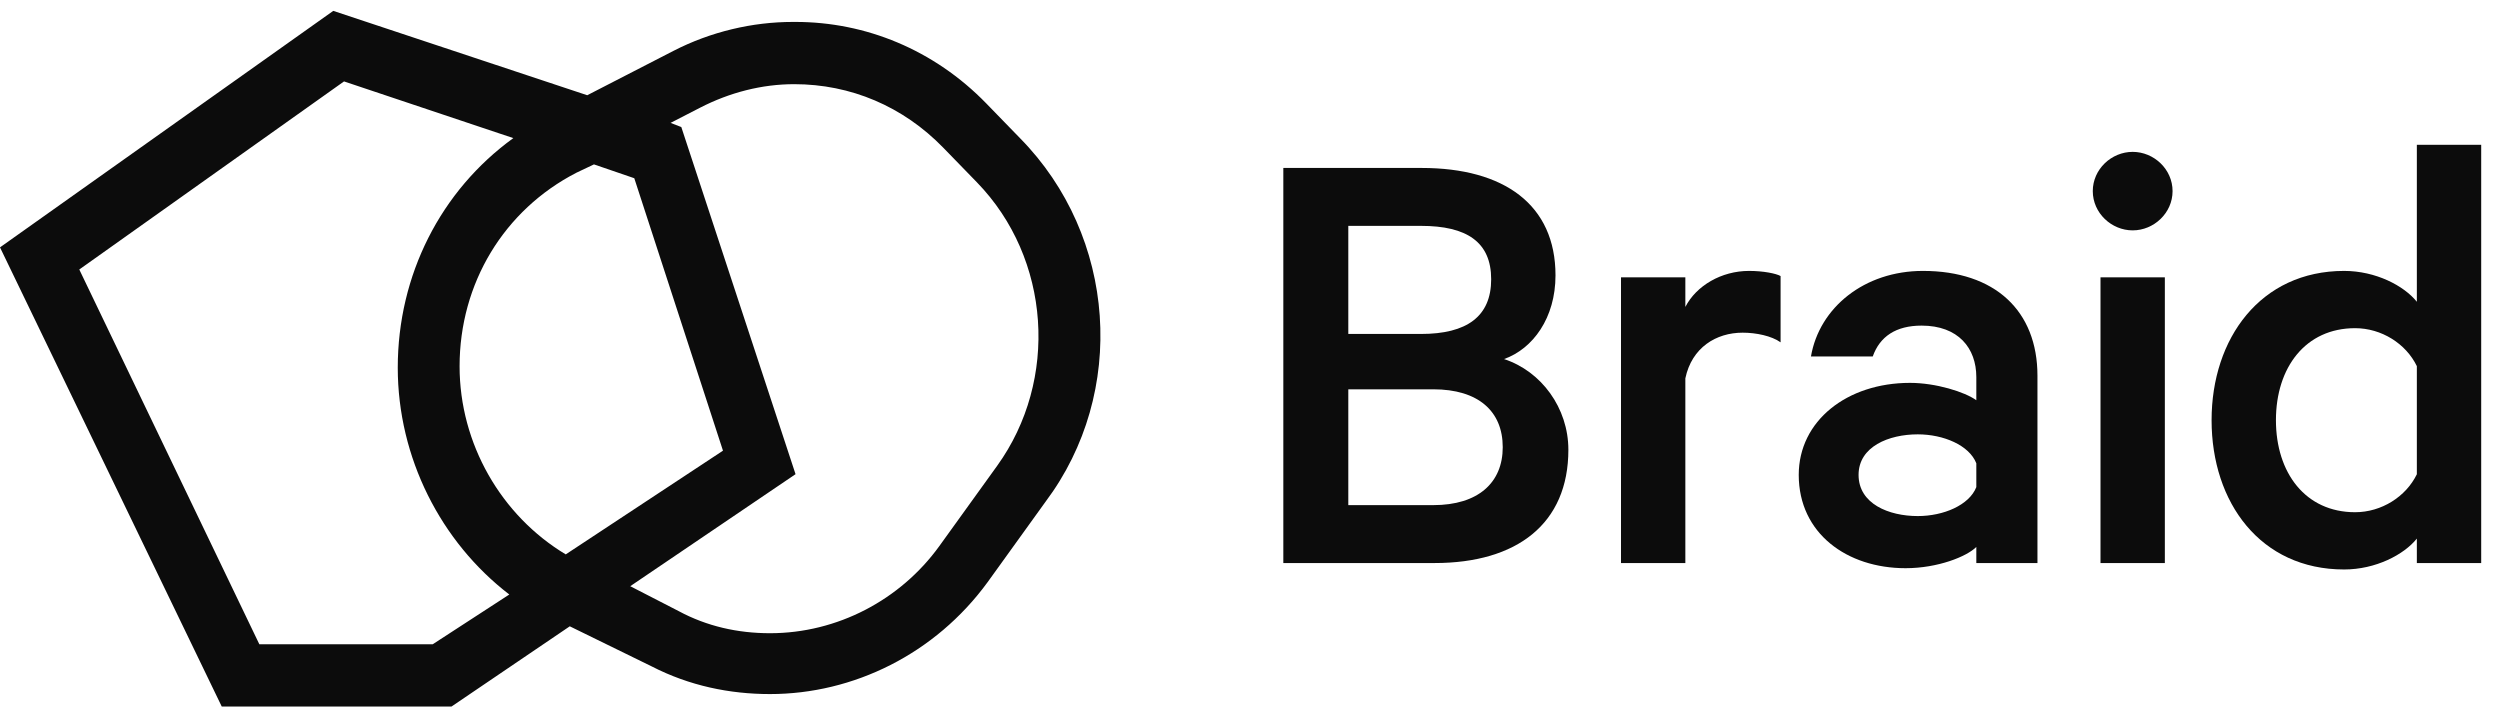 <svg width="115" height="33" viewBox="0 0 115 33" fill="none" xmlns="http://www.w3.org/2000/svg">
<g id="SVG">
<path id="Vector" d="M46.918 6.353L45.373 4.762C42.962 2.281 39.809 1.009 36.595 1.009H36.471C34.617 1.009 32.7 1.454 30.97 2.345L27.013 4.381L15.33 0.5L0 11.379L10.2 32.5H20.77L26.21 28.81L29.98 30.655C31.711 31.546 33.566 31.927 35.42 31.927C39.253 31.927 43.023 30.082 45.434 26.774L48.092 23.084C51.863 18.059 51.369 10.87 46.918 6.353ZM19.904 29.637H11.93L3.647 12.397L15.825 3.745L23.613 6.353C20.275 8.77 18.297 12.651 18.297 16.913C18.297 21.049 20.275 24.929 23.428 27.347L19.904 29.637ZM26.024 25.502C23.057 23.721 21.141 20.413 21.141 16.85C21.141 13.033 23.181 9.661 26.519 7.943L27.322 7.562L29.177 8.198L33.257 20.731L26.024 25.502ZM45.867 21.43L43.209 25.12C41.416 27.601 38.511 29.128 35.42 29.128C33.937 29.128 32.515 28.81 31.217 28.11L28.991 26.965L36.595 21.812L31.34 5.844L30.846 5.653L32.206 4.953C33.566 4.253 35.049 3.872 36.533 3.872C39.129 3.872 41.54 4.89 43.394 6.798L44.94 8.389C48.34 11.888 48.711 17.486 45.867 21.43Z" fill="black" fill-opacity="0.95"/>
<path id="Vector_2" d="M69.186 16.517C70.517 16.043 71.553 14.622 71.553 12.669C71.553 9.413 69.186 7.726 65.397 7.726H59.033V25.9H65.989C69.778 25.9 72.145 24.094 72.145 20.69C72.145 18.766 70.902 17.079 69.186 16.517ZM62.022 15.362V10.39H65.367C67.469 10.39 68.594 11.13 68.594 12.846C68.594 14.563 67.469 15.362 65.367 15.362H62.022ZM62.022 17.908H65.93C68.001 17.908 69.126 18.914 69.126 20.572C69.126 22.2 68.001 23.236 65.93 23.236H62.022V17.908Z" fill="black" fill-opacity="0.95"/>
<path id="Vector_3" d="M81.907 12.698C81.7 12.58 81.108 12.462 80.457 12.462C79.184 12.462 78.029 13.142 77.526 14.119V12.758H74.566V25.9H77.526V17.405C77.822 15.984 78.947 15.303 80.161 15.303C80.782 15.303 81.493 15.451 81.907 15.747V12.698Z" fill="black" fill-opacity="0.95"/>
<path id="Vector_4" d="M93.723 25.9V17.286C93.723 14.297 91.77 12.462 88.454 12.462C85.761 12.462 83.689 14.149 83.304 16.398H86.146C86.471 15.481 87.211 14.978 88.395 14.978C90.082 14.978 90.911 16.014 90.911 17.346V18.411C90.378 18.026 89.046 17.612 87.862 17.612C84.962 17.612 82.742 19.358 82.742 21.845C82.742 24.538 84.962 26.137 87.655 26.137C89.135 26.137 90.467 25.604 90.911 25.16V25.9H93.723ZM90.911 22.407C90.586 23.236 89.402 23.739 88.218 23.739C86.886 23.739 85.494 23.177 85.494 21.845C85.494 20.542 86.886 19.98 88.218 19.98C89.402 19.98 90.586 20.483 90.911 21.312V22.407Z" fill="black" fill-opacity="0.95"/>
<path id="Vector_5" d="M99.583 12.758H96.623V25.9H99.583V12.758ZM99.938 8.791C99.938 7.785 99.08 6.986 98.103 6.986C97.126 6.986 96.268 7.785 96.268 8.791C96.268 9.798 97.126 10.597 98.103 10.597C99.08 10.597 99.938 9.798 99.938 8.791Z" fill="black" fill-opacity="0.95"/>
<path id="Vector_6" d="M111.175 25.9H114.135V6.66H111.175V13.882C110.583 13.142 109.281 12.462 107.83 12.462C103.982 12.462 101.733 15.57 101.733 19.329C101.733 23.118 103.982 26.196 107.83 26.196C109.281 26.196 110.583 25.515 111.175 24.775V25.9ZM111.175 21.815C110.672 22.851 109.547 23.562 108.334 23.562C106.054 23.562 104.693 21.756 104.693 19.329C104.693 16.902 106.054 15.096 108.334 15.096C109.547 15.096 110.672 15.806 111.175 16.842V21.815Z" fill="black" fill-opacity="0.95"/>
</g>
</svg>
